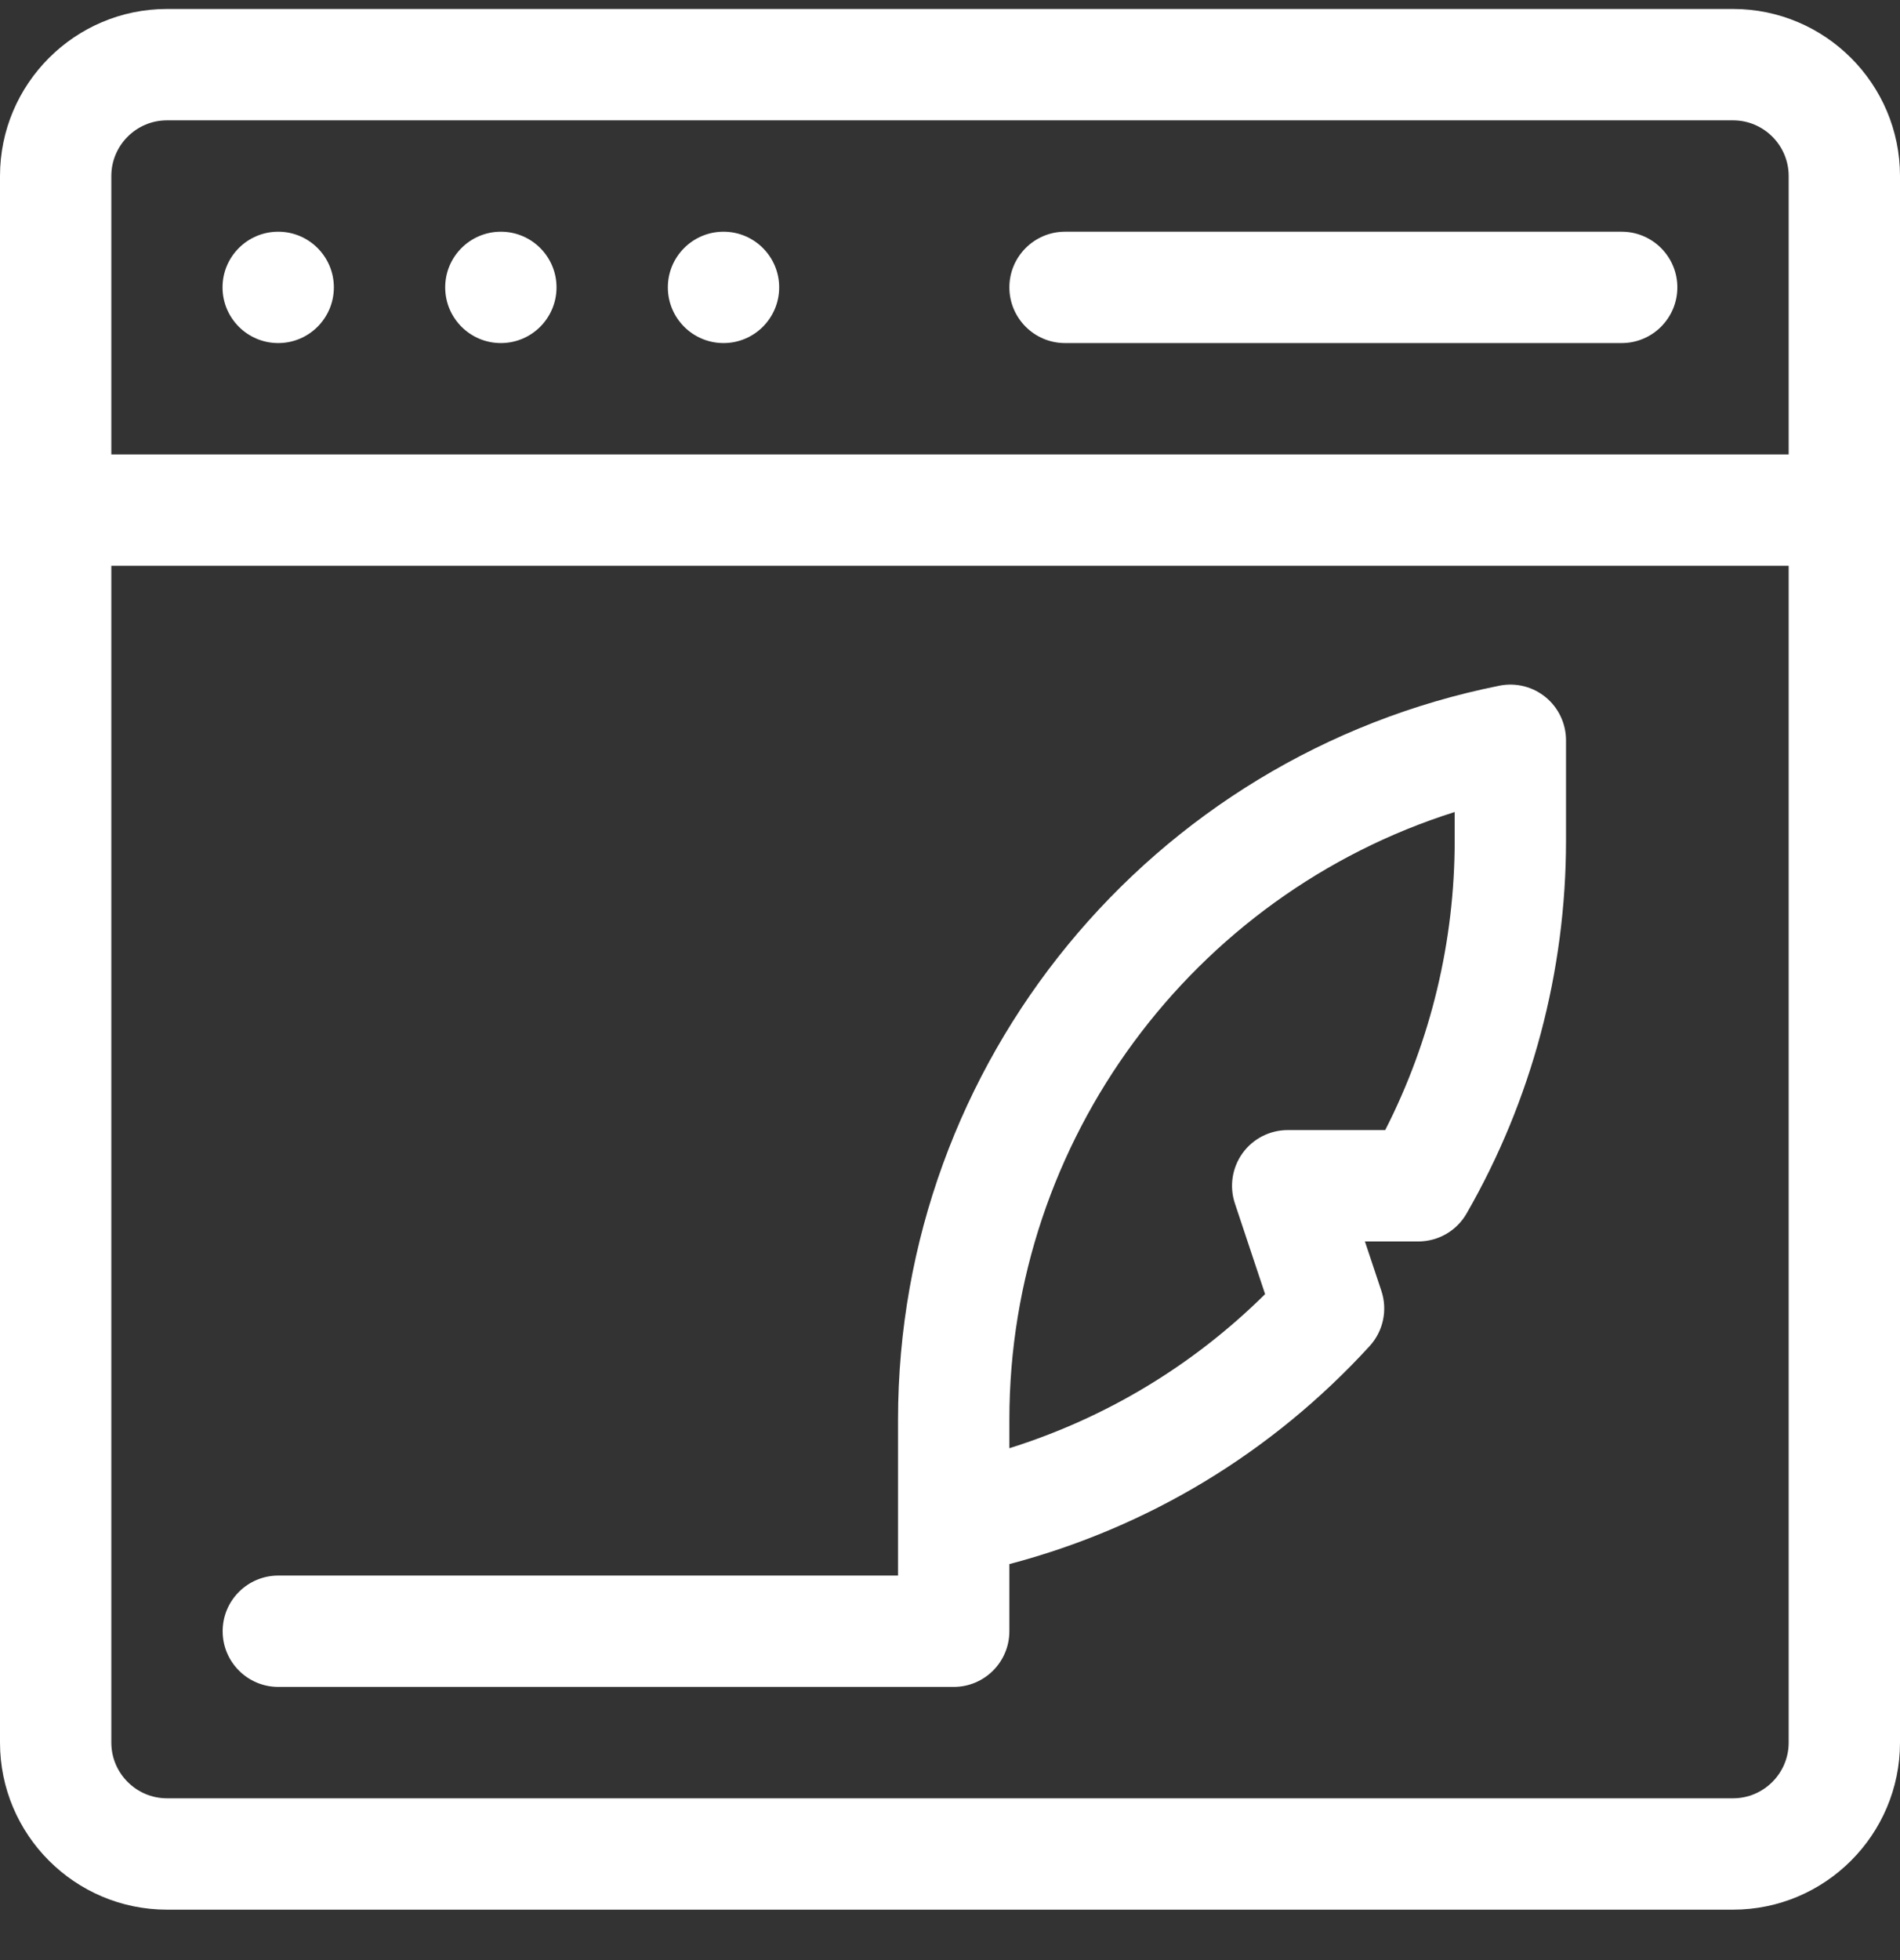 <svg width="32" height="33" viewBox="0 0 32 33" fill="none" xmlns="http://www.w3.org/2000/svg">
<rect x="0" y="0" width="32" height="33" fill="#333333" stroke="none"/>
<g clip-path="url(#clip0)">
<path d="M26.032 11.738C25.815 11.56 25.529 11.489 25.254 11.544C19.375 12.72 15.125 17.889 15.125 23.899V26.526H4.688C4.17 26.526 3.75 26.945 3.75 27.463C3.75 27.981 4.17 28.401 4.688 28.401H16.062C16.58 28.401 17 27.981 17 27.463V26.333C19.338 25.717 21.423 24.458 23.068 22.662C23.297 22.411 23.373 22.055 23.265 21.732L22.988 20.901H23.887C24.223 20.901 24.533 20.722 24.7 20.431C25.796 18.526 26.375 16.355 26.375 14.152V12.463C26.375 12.183 26.249 11.916 26.032 11.738ZM24.5 14.153C24.5 15.849 24.097 17.522 23.33 19.026H21.688C21.386 19.026 21.103 19.171 20.927 19.415C20.751 19.66 20.703 19.974 20.798 20.26L21.307 21.788C20.09 22.991 18.624 23.873 17 24.382V23.899C17 19.194 20.092 15.062 24.5 13.671V14.153Z" fill="white"/>
<path d="M29.188 0.151H2.812C1.262 0.151 0 1.413 0 2.963V29.338C0 30.889 1.262 32.151 2.812 32.151H29.188C30.738 32.151 32 30.889 32 29.338V2.963C32 1.413 30.738 0.151 29.188 0.151ZM2.812 2.026H29.188C29.704 2.026 30.125 2.447 30.125 2.963V7.651H1.875V2.963C1.875 2.447 2.296 2.026 2.812 2.026ZM29.188 30.276H2.812C2.296 30.276 1.875 29.855 1.875 29.338V9.526H30.125V29.338C30.125 29.855 29.704 30.276 29.188 30.276Z" fill="white"/>
<path d="M5.623 4.838C5.623 5.356 5.203 5.776 4.686 5.776C4.168 5.776 3.748 5.356 3.748 4.838C3.748 4.321 4.168 3.901 4.686 3.901C5.203 3.901 5.623 4.321 5.623 4.838Z" fill="white"/>
<path d="M9.373 4.838C9.373 5.356 8.953 5.776 8.436 5.776C7.918 5.776 7.498 5.356 7.498 4.838C7.498 4.321 7.918 3.901 8.436 3.901C8.953 3.901 9.373 4.321 9.373 4.838Z" fill="white"/>
<path d="M13.123 4.838C13.123 5.356 12.703 5.776 12.186 5.776C11.668 5.776 11.248 5.356 11.248 4.838C11.248 4.321 11.668 3.901 12.186 3.901C12.703 3.901 13.123 4.321 13.123 4.838Z" fill="white"/>
<path d="M17.938 5.776H27.312C27.83 5.776 28.25 5.356 28.25 4.838C28.25 4.321 27.83 3.901 27.312 3.901H17.938C17.42 3.901 17 4.321 17 4.838C17 5.356 17.42 5.776 17.938 5.776Z" fill="white"/>
</g>
<defs>
<clipPath id="clip0">
<rect width="32" height="32" fill="white" transform="translate(0 0.151)"/>
</clipPath>
</defs>
</svg>
